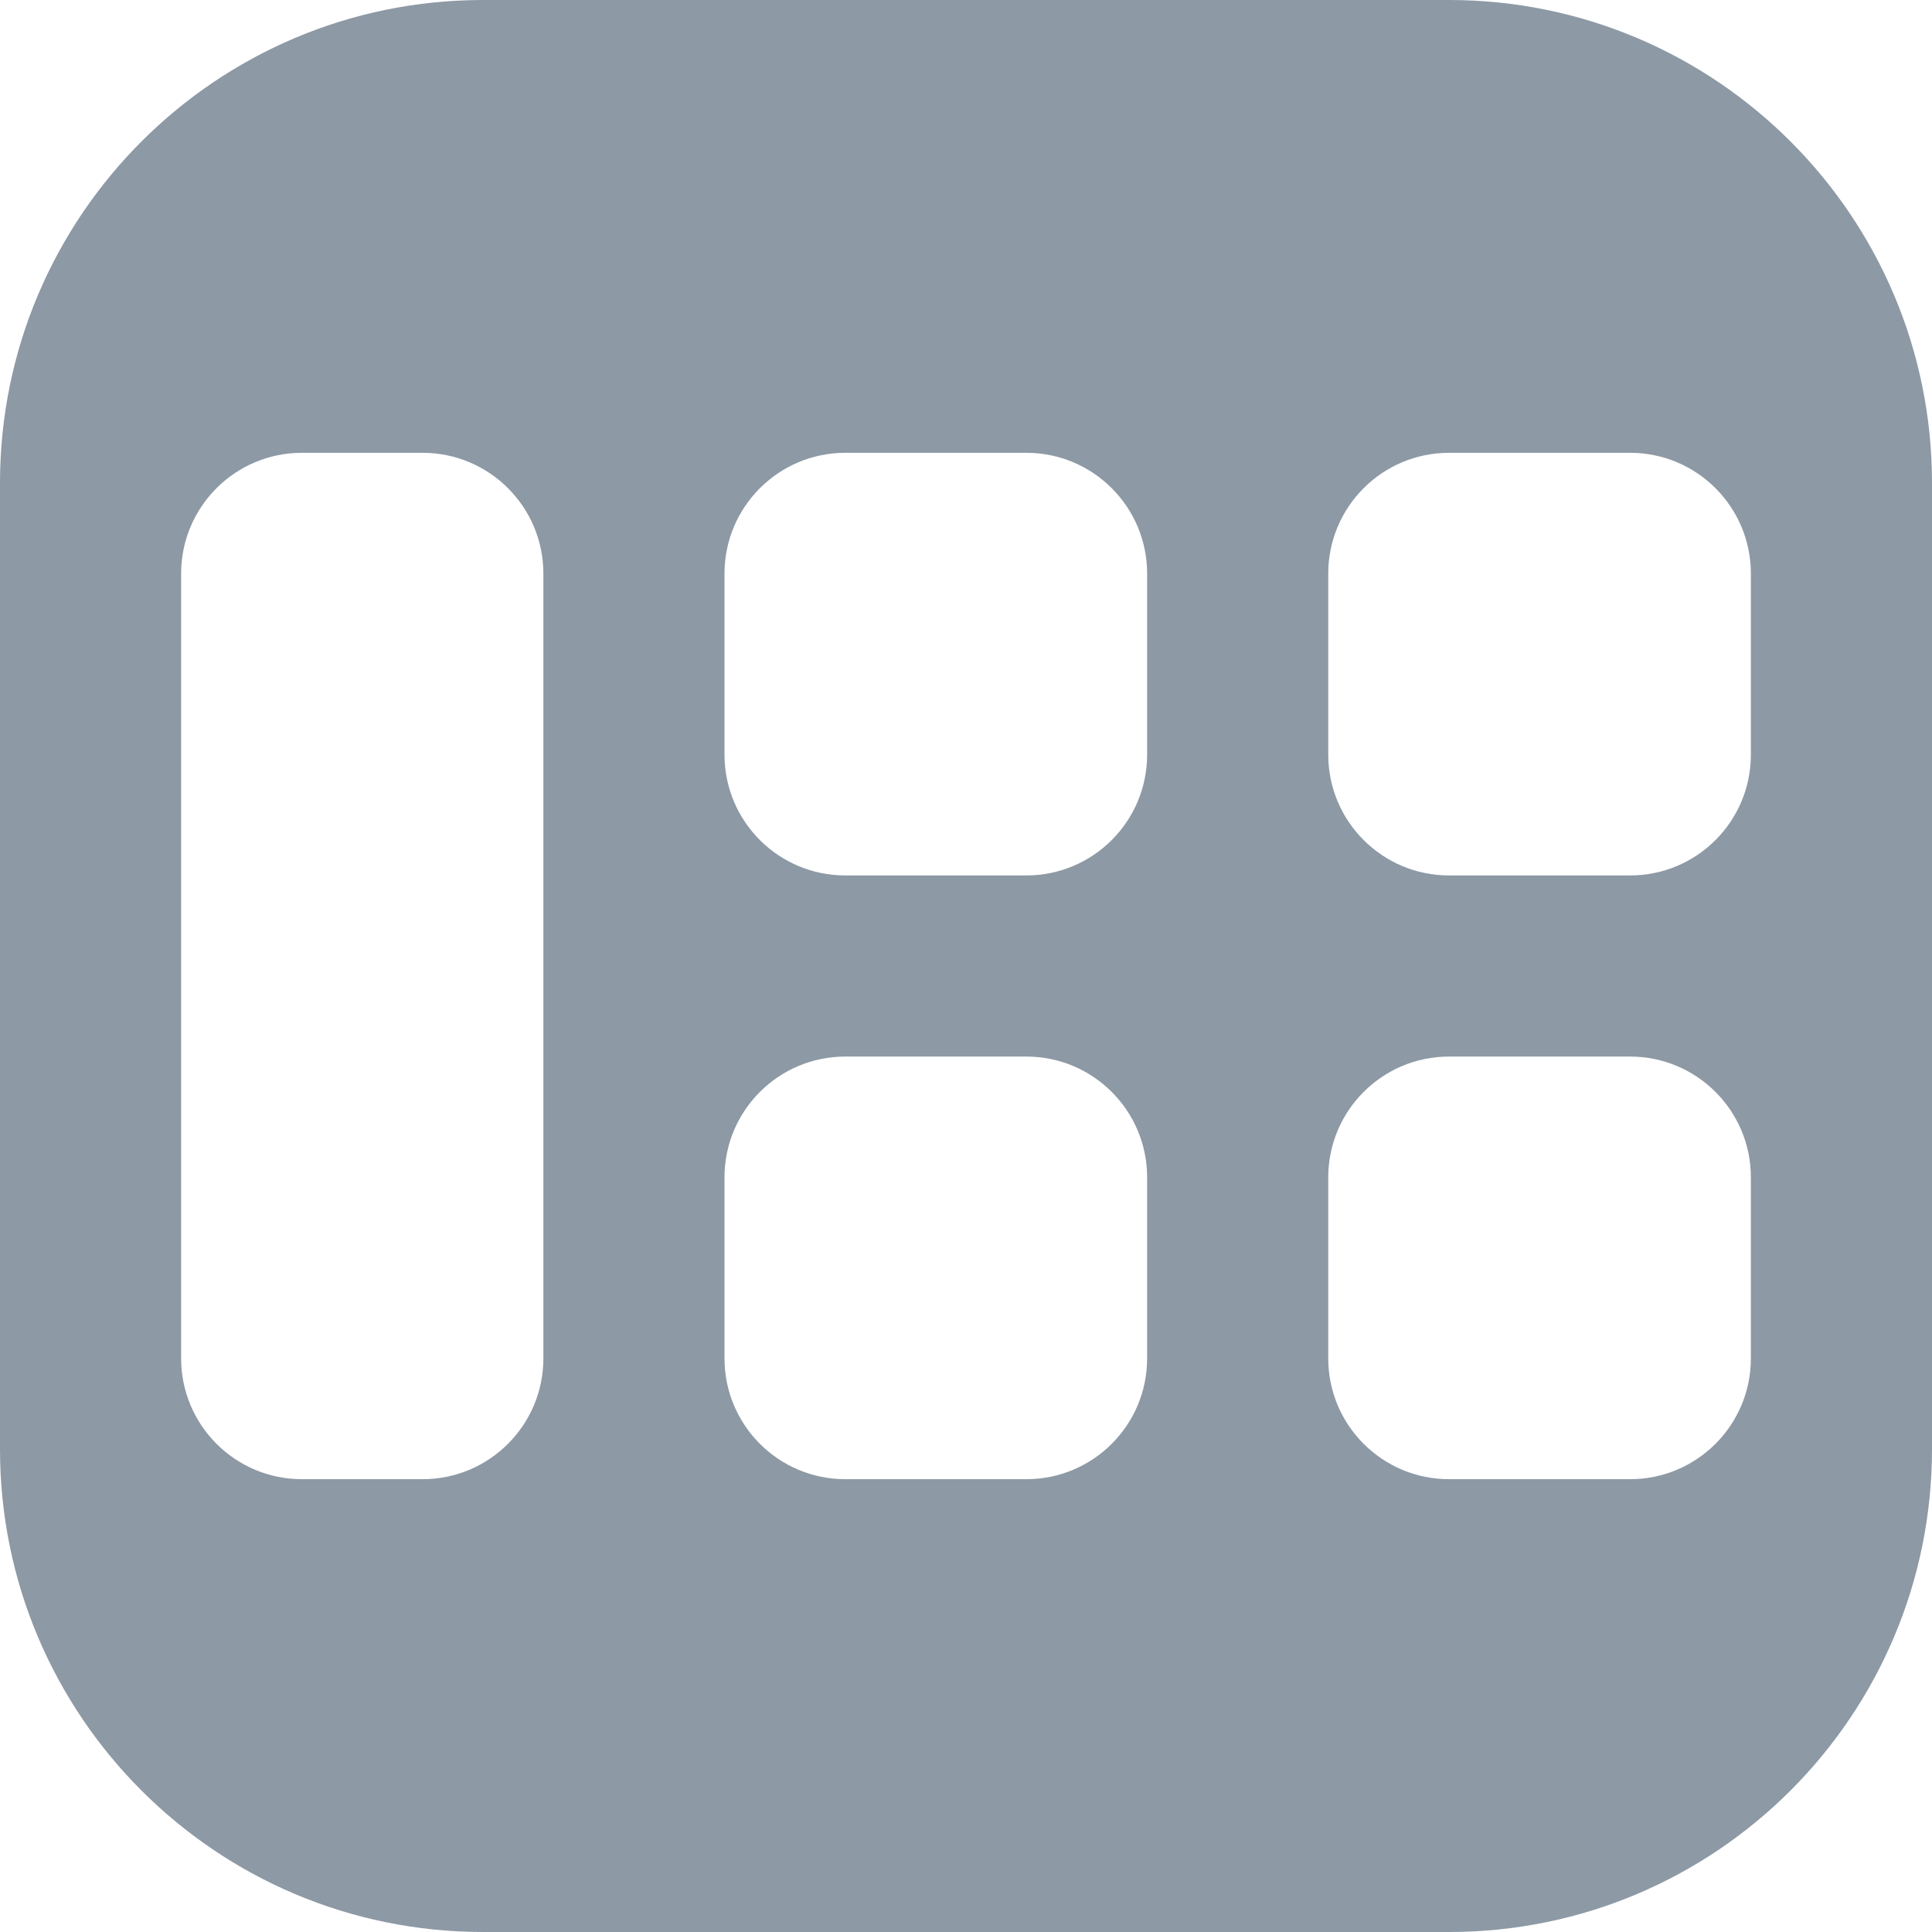 <svg width="16" height="16" viewBox="0 0 16 16" fill="none" xmlns="http://www.w3.org/2000/svg">
<path fill-rule="evenodd" clip-rule="evenodd" d="M4 0C1.791 0 0 1.791 0 4V12C0 14.209 1.791 16 4 16H12C14.209 16 16 14.209 16 12V4C16 1.791 14.209 0 12 0H4ZM2.5 3.75C1.948 3.75 1.5 4.198 1.5 4.75V11.25C1.5 11.802 1.948 12.25 2.5 12.25H3.5C4.052 12.25 4.5 11.802 4.5 11.25V4.75C4.5 4.198 4.052 3.75 3.5 3.75H2.5ZM11 9.75C11 9.198 11.448 8.75 12 8.75H13.5C14.052 8.75 14.5 9.198 14.5 9.75V11.25C14.5 11.802 14.052 12.25 13.5 12.25H12C11.448 12.25 11 11.802 11 11.25V9.75ZM7 8.75C6.448 8.75 6 9.198 6 9.75V11.25C6 11.802 6.448 12.25 7 12.25H8.5C9.052 12.25 9.5 11.802 9.5 11.25V9.75C9.5 9.198 9.052 8.75 8.5 8.75H7ZM11 4.75C11 4.198 11.448 3.75 12 3.75H13.5C14.052 3.75 14.5 4.198 14.5 4.75V6.25C14.5 6.802 14.052 7.25 13.5 7.25H12C11.448 7.25 11 6.802 11 6.25V4.75ZM7 3.75C6.448 3.75 6 4.198 6 4.75V6.25C6 6.802 6.448 7.25 7 7.25H8.5C9.052 7.25 9.5 6.802 9.5 6.25V4.75C9.5 4.198 9.052 3.75 8.5 3.75H7Z" fill="#8D99A5"/>
</svg>
